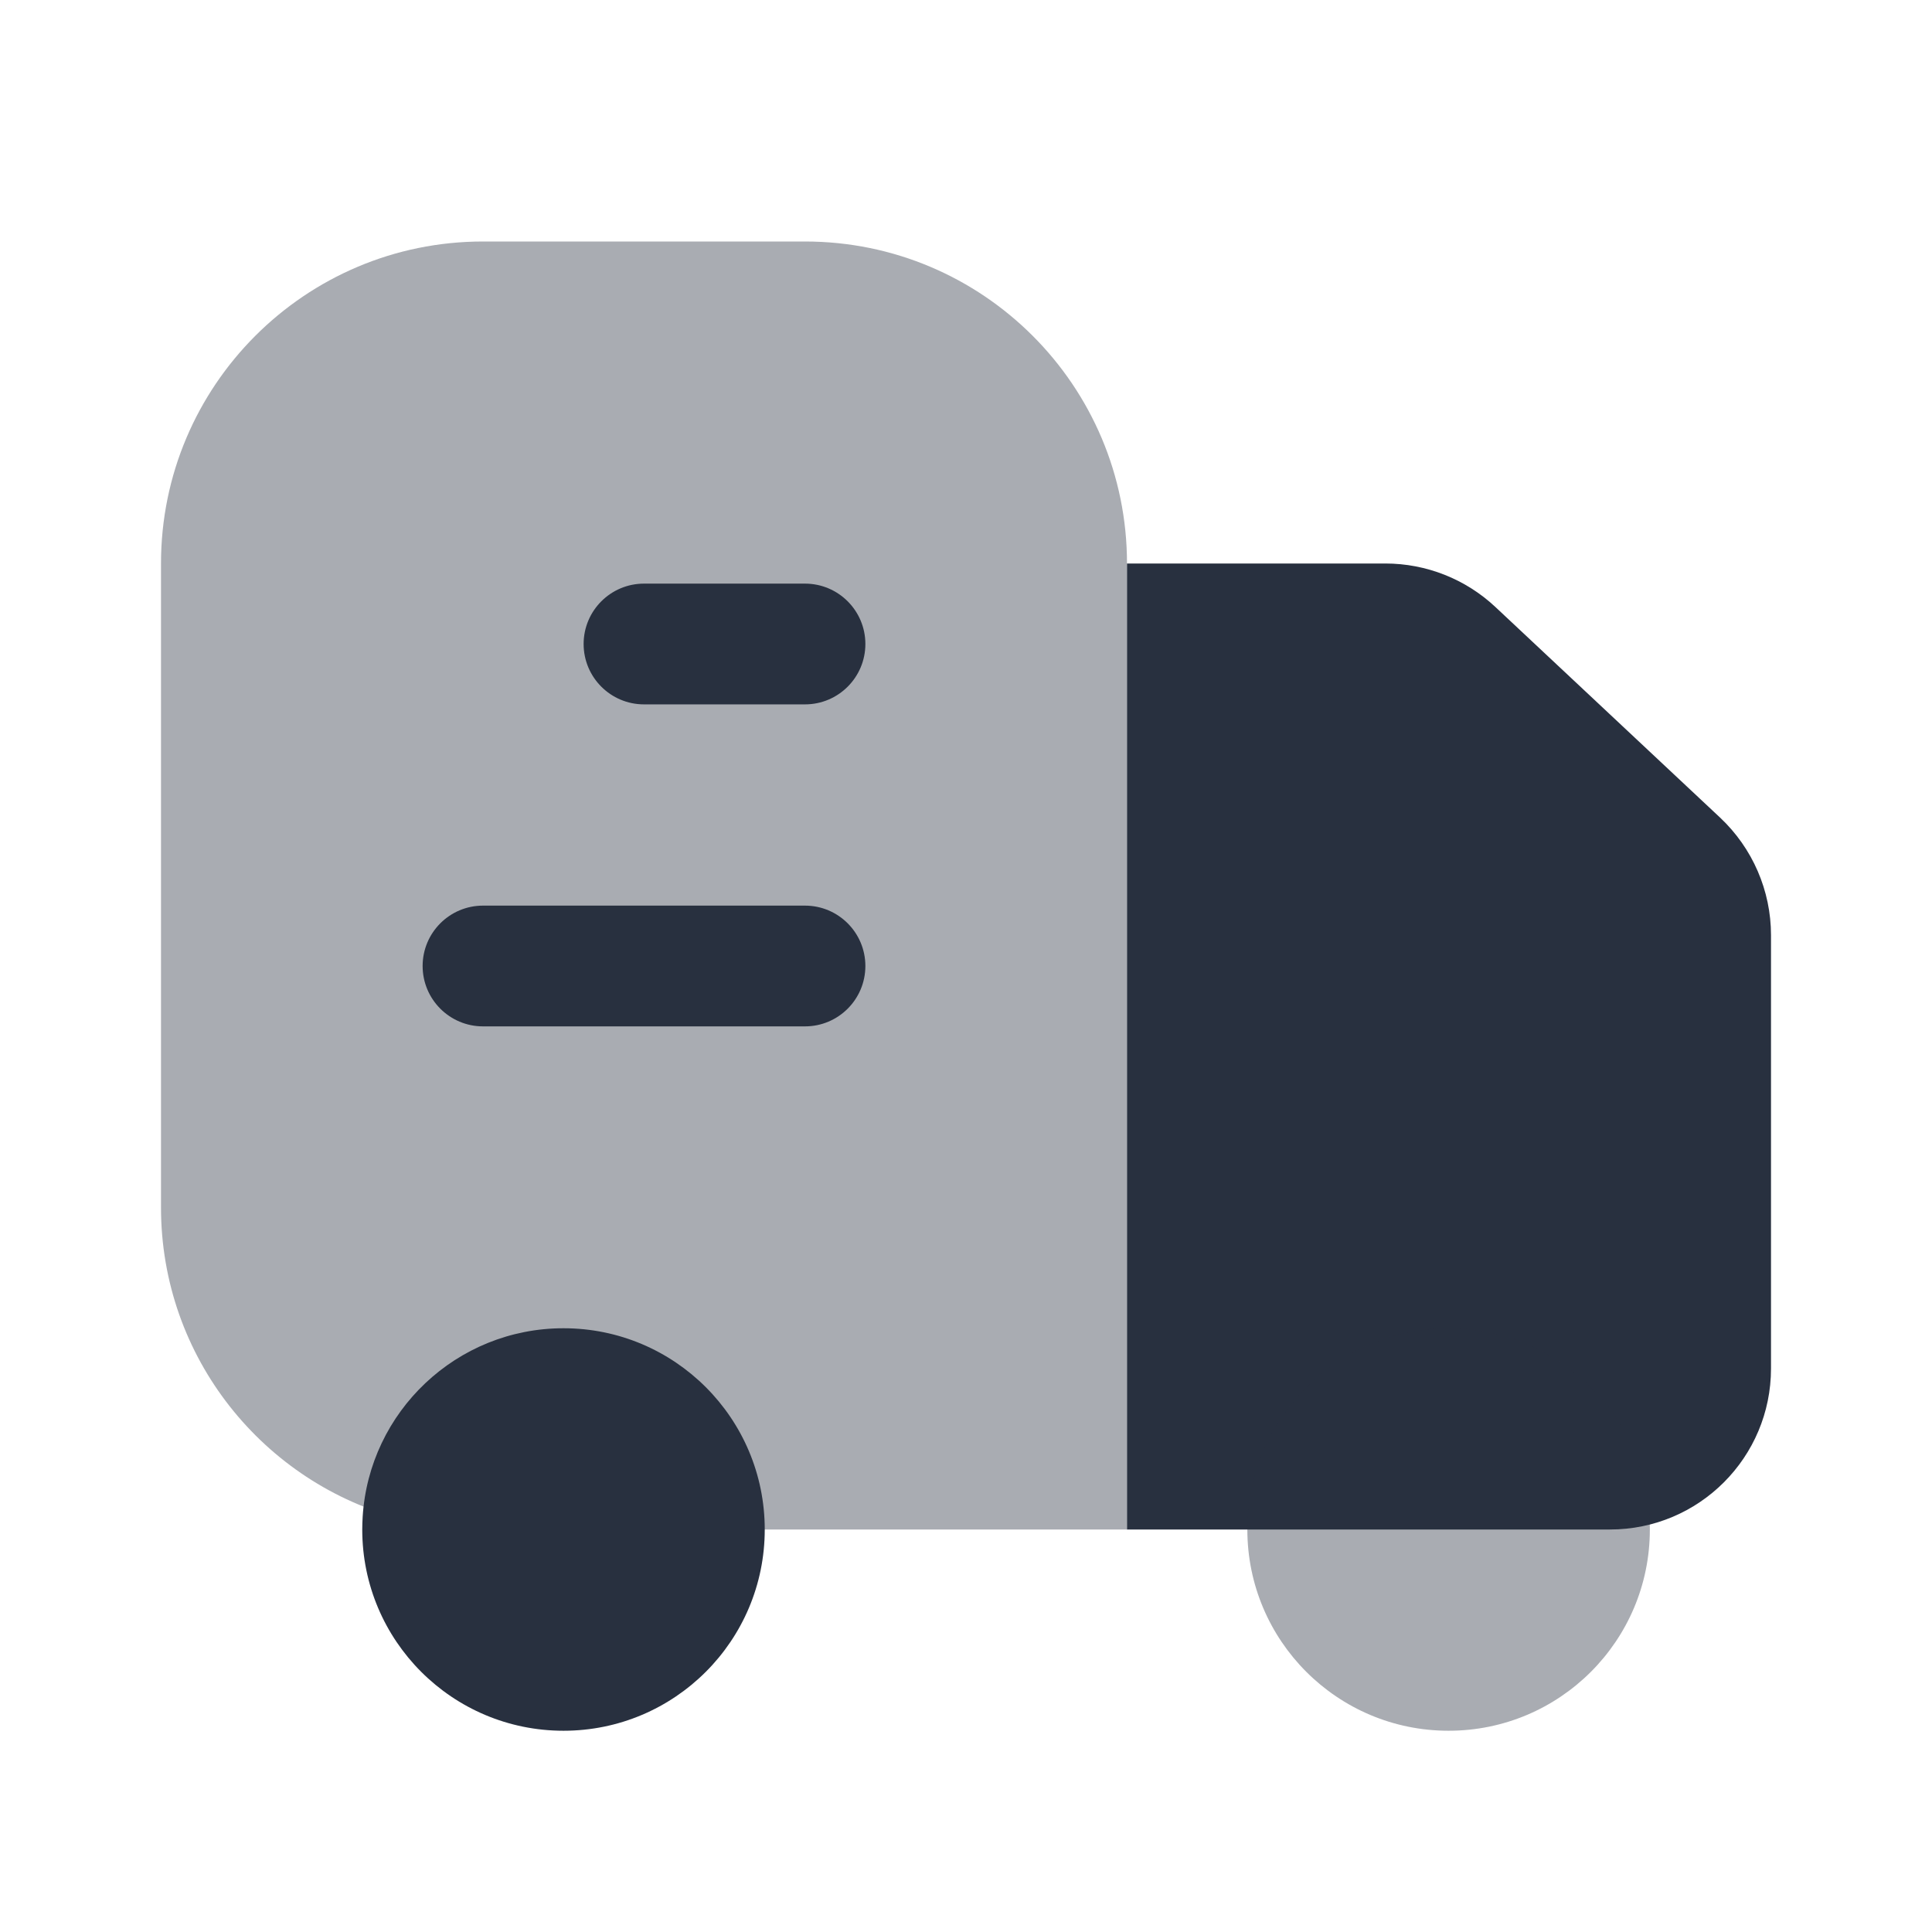 <svg  viewBox="0 0 24 24" fill="none" xmlns="http://www.w3.org/2000/svg">
<path opacity="0.4" d="M10 3H6C3.791 3 2 4.791 2 7V15C2 16.865 3.277 18.432 5.004 18.875C5.068 17.829 5.937 17 7 17C8.105 17 9 17.895 9 19H14V7C14 4.791 12.209 3 10 3Z" fill="#28303F"/>
<path d="M14 19V7H17.209C17.717 7 18.206 7.193 18.577 7.541L21.368 10.157C21.771 10.536 22 11.064 22 11.617V17C22 18.105 21.105 19 20 19H14Z" fill="#28303F"/>
<path d="M9.5 19C9.5 20.381 8.381 21.5 7 21.5C5.619 21.5 4.5 20.381 4.5 19C4.5 18.948 4.502 18.895 4.505 18.844C4.585 17.536 5.672 16.5 7 16.5C8.381 16.5 9.5 17.619 9.5 19Z" fill="#28303F"/>
<path opacity="0.4" d="M20.495 19C20.495 20.381 19.376 21.5 17.995 21.5C16.614 21.5 15.495 20.381 15.495 19C15.495 18.948 15.497 18.895 15.5 18.844C15.581 17.536 16.667 16.5 17.995 16.5C19.376 16.5 20.495 17.619 20.495 19Z" fill="#28303F"/>
<path fill-rule="evenodd" clip-rule="evenodd" d="M7.25 8C7.25 7.586 7.586 7.25 8 7.25L10 7.25C10.414 7.25 10.75 7.586 10.75 8C10.75 8.414 10.414 8.75 10 8.75H8C7.586 8.75 7.25 8.414 7.25 8Z" fill="#28303F"/>
<path fill-rule="evenodd" clip-rule="evenodd" d="M5.25 12C5.25 11.586 5.586 11.25 6 11.25L10 11.25C10.414 11.25 10.75 11.586 10.75 12C10.75 12.414 10.414 12.75 10 12.75L6 12.75C5.586 12.75 5.25 12.414 5.25 12Z" fill="#28303F"/>
</svg>
